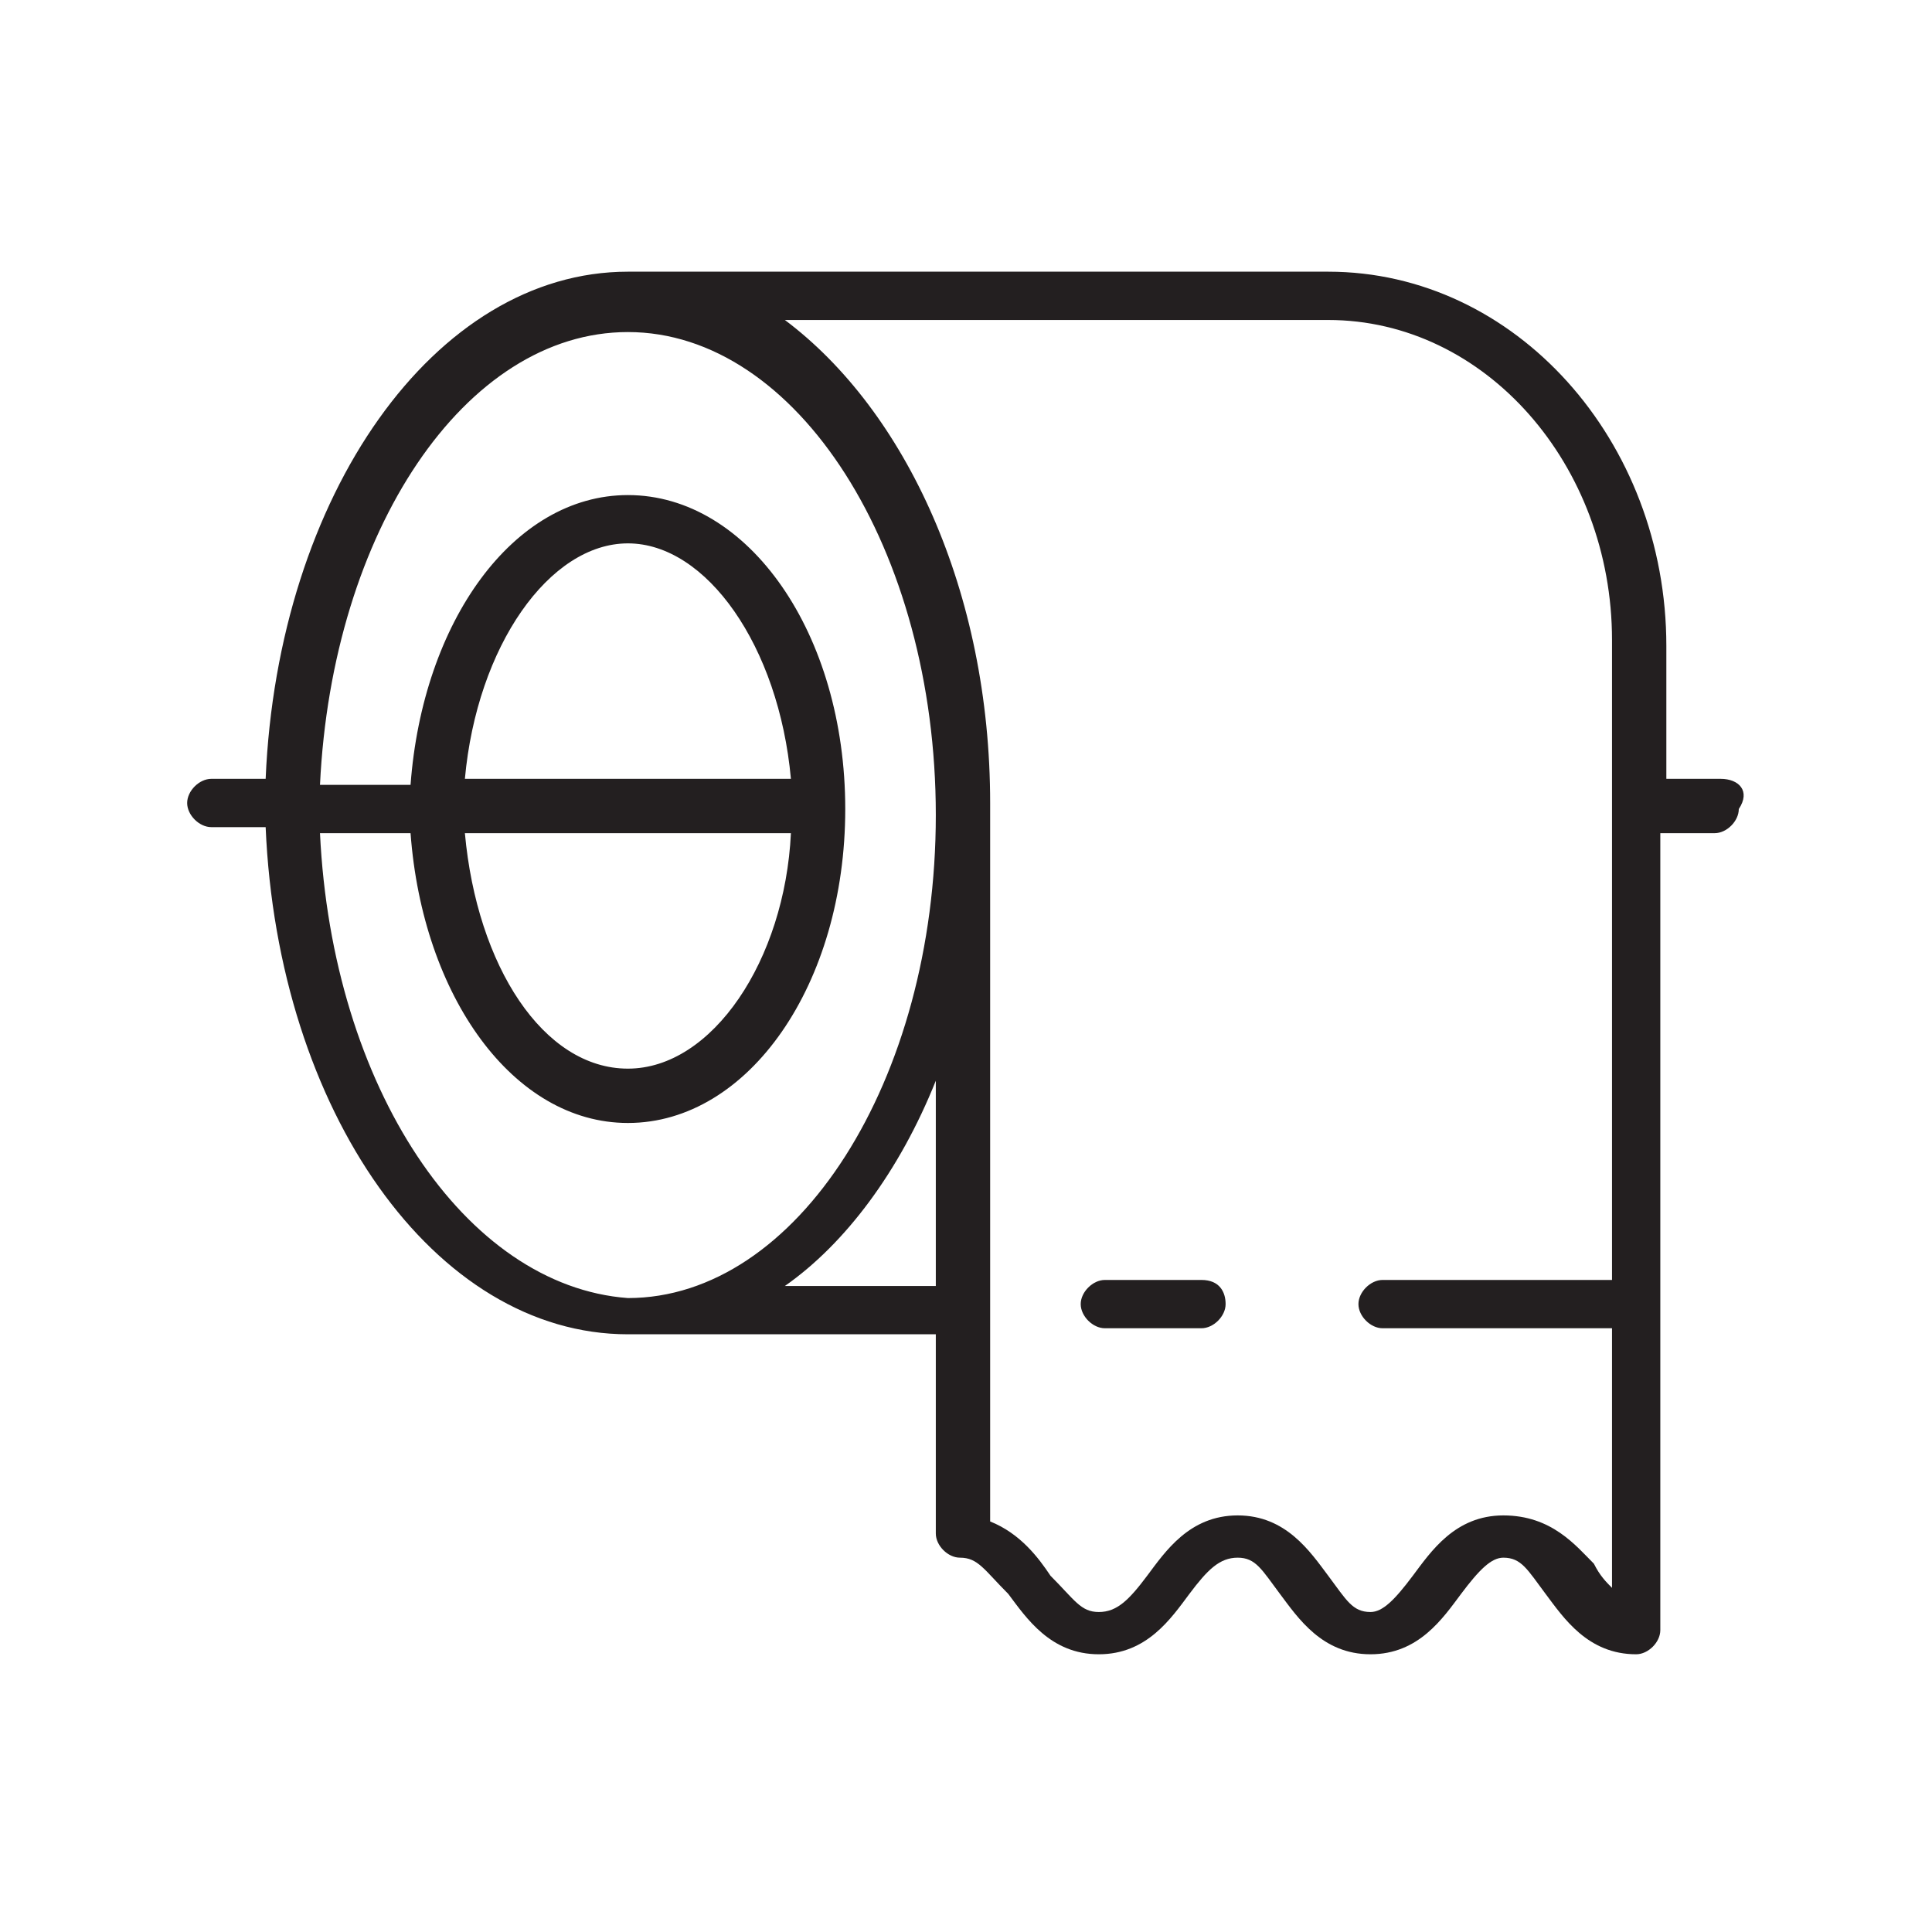 <svg xmlns="http://www.w3.org/2000/svg" enable-background="new 0 0 32 32" viewBox="0 0 32 32"><path fill="#231f20" d="M19.9,21.2h-1.6c-0.2,0-0.4,0.2-0.4,0.4s0.2,0.4,0.4,0.4h1.6c0.2,0,0.4-0.2,0.4-0.4S20.2,21.2,19.9,21.2z"/><path fill="#231f20" d="M28.5,12.9h-0.9v-2.2c0-3.4-2.5-6.2-5.6-6.2H10.4c-3.2,0-5.8,3.7-6,8.4H3.5c-0.2,0-0.4,0.2-0.4,0.4
		c0,0.2,0.2,0.4,0.4,0.4h0.9c0.2,4.7,2.8,8.4,6,8.4h5.1v3.3c0,0.2,0.2,0.4,0.4,0.4c0.3,0,0.4,0.2,0.8,0.6c0.3,0.4,0.7,1,1.5,1
		c0.8,0,1.2-0.6,1.5-1c0.3-0.4,0.5-0.6,0.8-0.6c0.3,0,0.4,0.2,0.7,0.6c0.3,0.4,0.7,1,1.5,1c0.8,0,1.2-0.6,1.5-1
		c0.3-0.4,0.5-0.6,0.7-0.6c0.3,0,0.4,0.2,0.7,0.6c0.3,0.4,0.7,1,1.5,1c0.2,0,0.4-0.2,0.4-0.4V13.8h0.9c0.2,0,0.4-0.2,0.4-0.4
		C29,13.1,28.8,12.9,28.5,12.9z M5.3,13.8h1.5c0.2,2.7,1.7,4.8,3.6,4.8c2,0,3.6-2.3,3.6-5.2s-1.6-5.2-3.6-5.2
		c-1.9,0-3.4,2.1-3.6,4.8H5.3c0.2-4.2,2.4-7.5,5.1-7.5c2.8,0,5.1,3.6,5.1,8s-2.3,8-5.1,8C7.7,21.3,5.5,18,5.3,13.8z M13.1,13.8
		c-0.1,2.1-1.3,3.9-2.7,3.9s-2.5-1.7-2.7-3.9H13.1z M7.7,12.9C7.9,10.7,9.1,9,10.4,9s2.5,1.7,2.7,3.9H7.7z M13,21.3
		c1-0.7,1.9-1.9,2.5-3.4v3.4H13z M24.9,25.1c-0.8,0-1.2,0.6-1.5,1c-0.3,0.4-0.5,0.6-0.7,0.6c-0.3,0-0.4-0.2-0.7-0.6
		c-0.3-0.4-0.7-1-1.5-1c-0.8,0-1.2,0.6-1.5,1c-0.3,0.4-0.5,0.6-0.8,0.6s-0.4-0.2-0.8-0.6c-0.2-0.3-0.5-0.7-1-0.9V14.3
		c0-0.1,0-0.1,0-0.1c0-0.3,0-0.6,0-0.9c0-3.5-1.4-6.5-3.4-8h9c2.6,0,4.7,2.4,4.7,5.3v10.6h-3.8c-0.2,0-0.4,0.2-0.4,0.4
		s0.2,0.4,0.4,0.4h3.8v4.3c-0.1-0.1-0.2-0.2-0.3-0.4C26.1,25.6,25.7,25.1,24.9,25.1z"/></svg>
